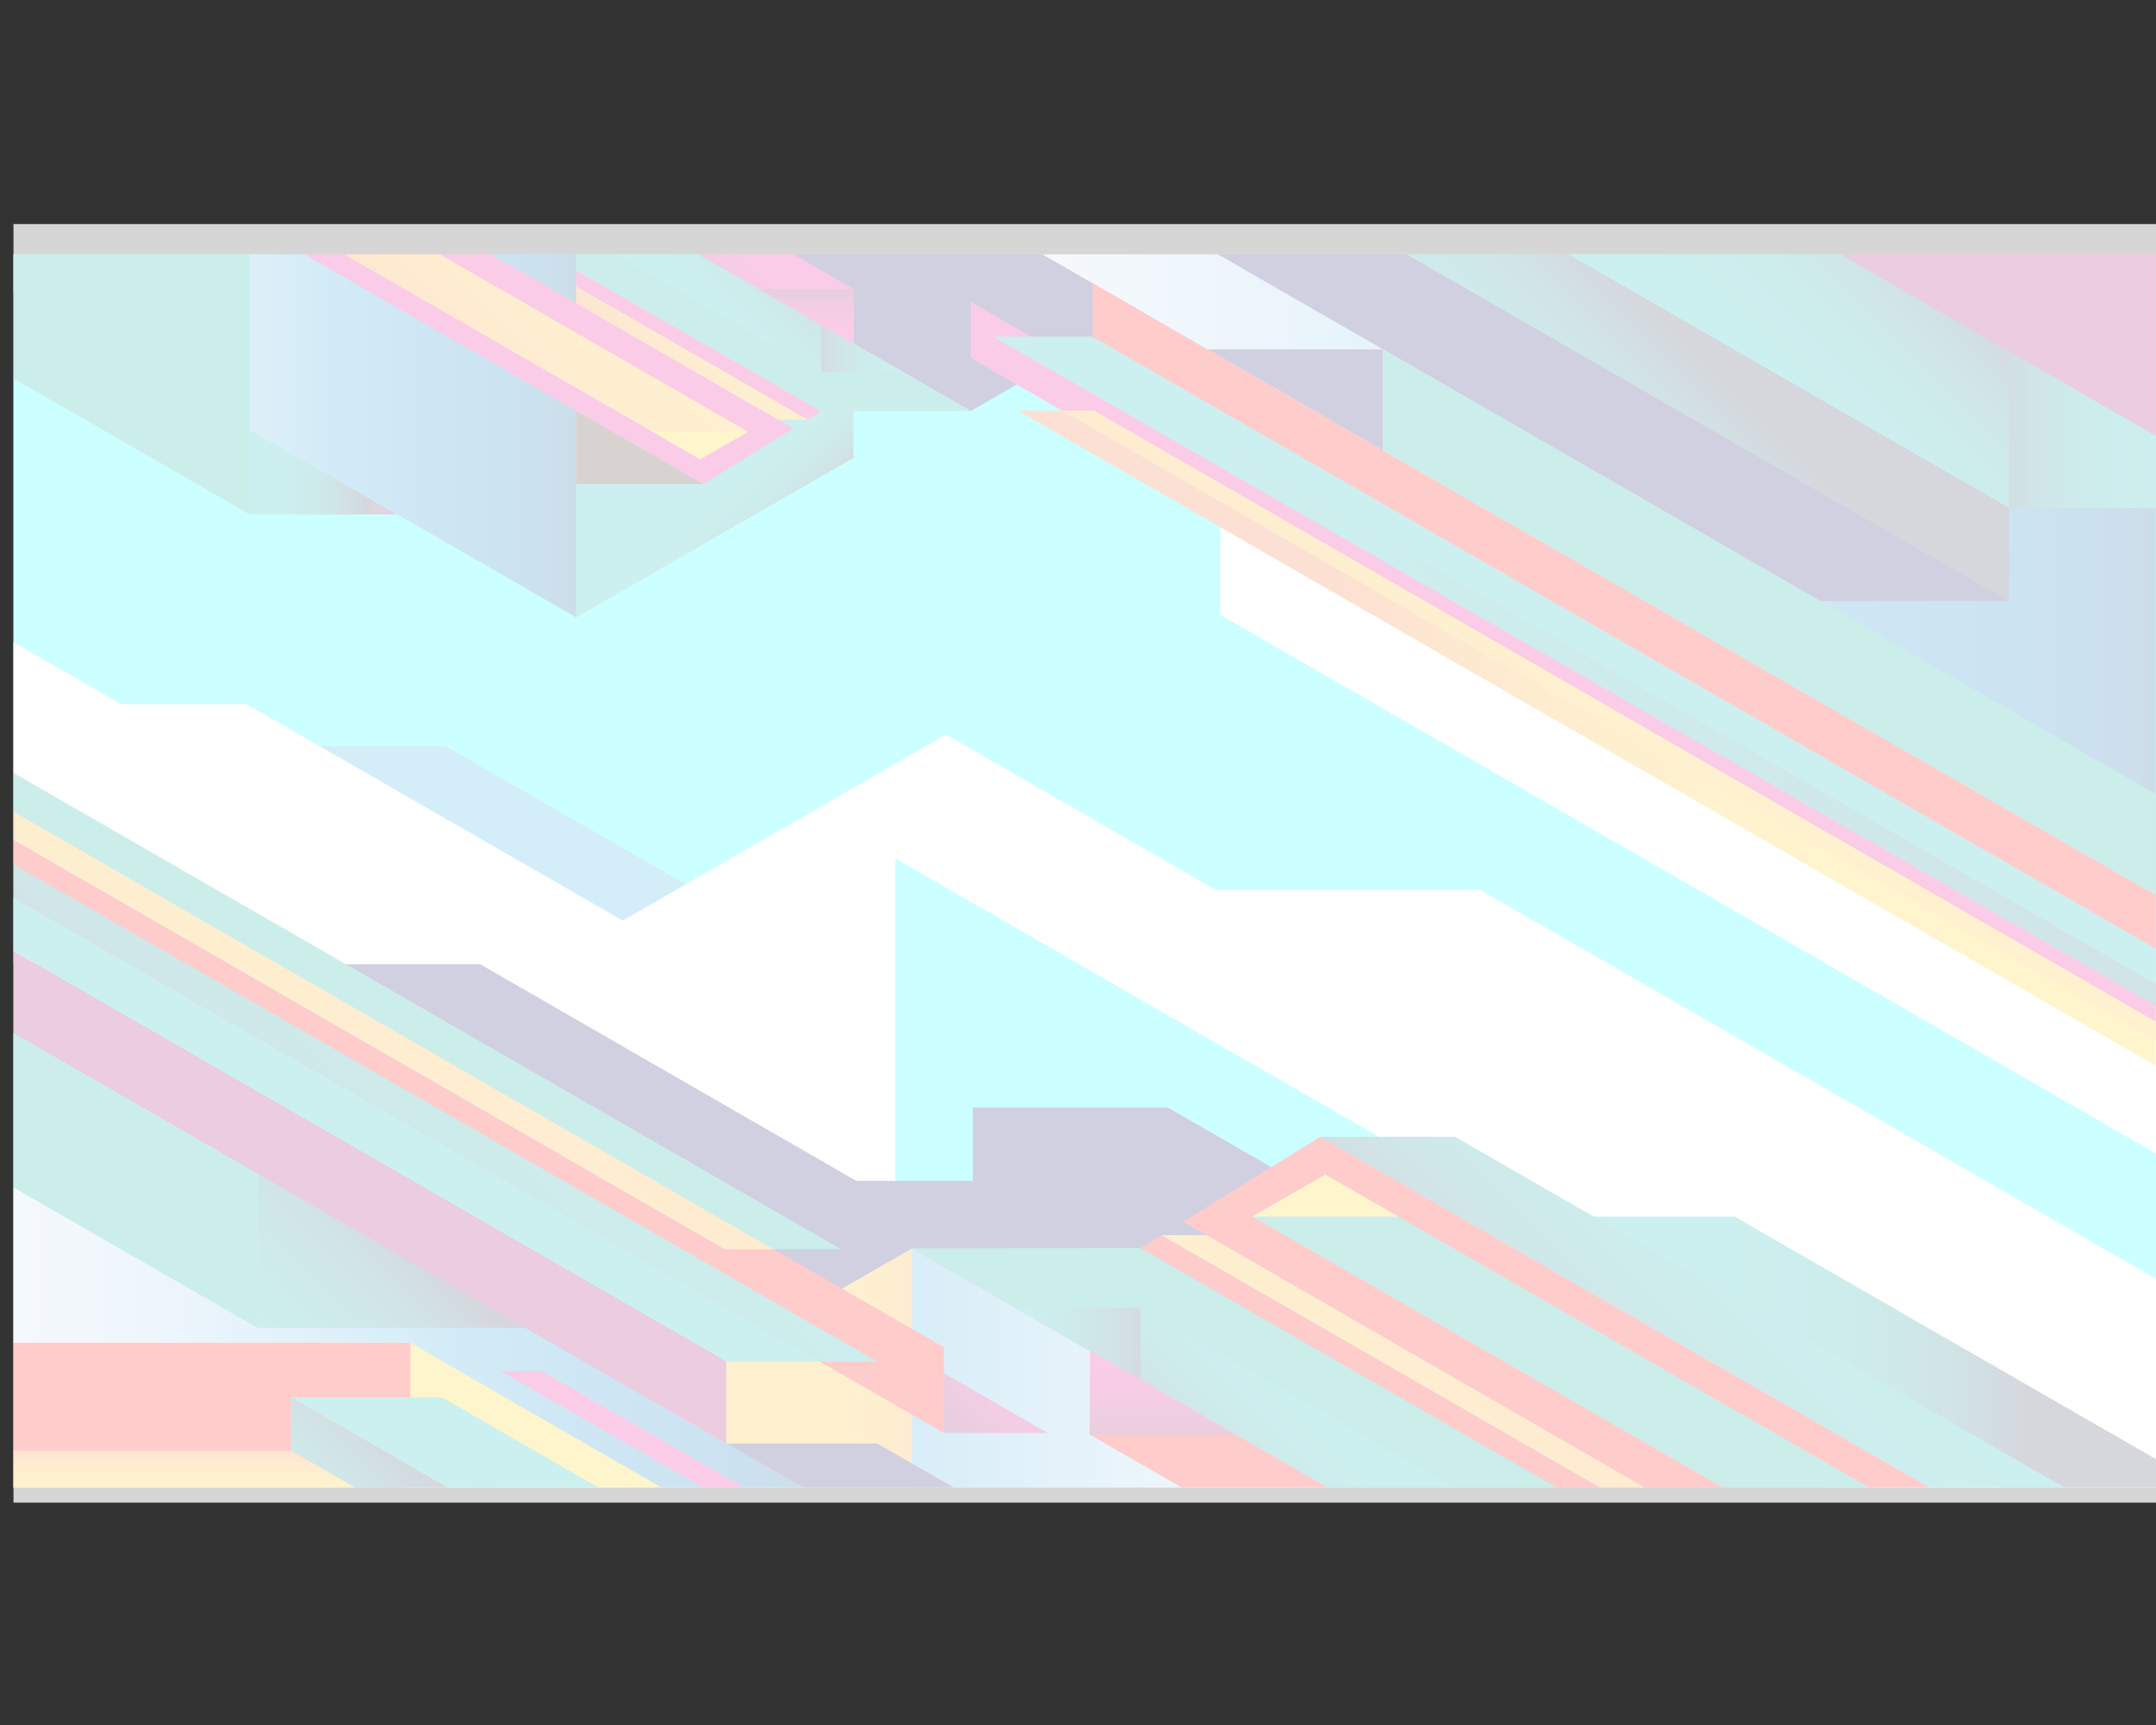 <?xml version="1.0" encoding="utf-8"?>
<!-- Generator: Adobe Illustrator 22.1.0, SVG Export Plug-In . SVG Version: 6.00 Build 0)  -->
<svg version="1.1" id="Layer_1" xmlns="http://www.w3.org/2000/svg" xmlns:xlink="http://www.w3.org/1999/xlink" x="0px" y="0px"
	 viewBox="0 0 1280 1024" style="enable-background:new 0 0 1280 1024;" xml:space="preserve">
<rect x="0" y="0" width="1280" height="1024" fill="#333333" stroke="none"/>
<style type="text/css">
	.st0{fill:#00FFFF;}
	.st1{fill:#FFFFFF;}
	.st2{fill:#29ABE2;}
	.st3{fill:#1B1464;}
	.st4{fill:#FF0000;}
	.st5{fill:url(#SVGID_1_);}
	.st6{fill:url(#SVGID_2_);}
	.st7{fill:#00A99D;}
	.st8{fill:url(#SVGID_3_);}
	.st9{fill:url(#SVGID_4_);}
	.st10{fill:#00B6B0;}
	.st11{fill:#9E005D;}
	.st12{fill:url(#SVGID_5_);}
	.st13{fill:url(#SVGID_6_);}
	.st14{fill:url(#SVGID_7_);}
	.st15{fill:#EC008C;}
	.st16{fill:url(#SVGID_8_);}
	.st17{fill:url(#SVGID_9_);}
	.st18{fill:#FFCB05;}
	.st19{fill:url(#SVGID_10_);}
	.st20{fill:url(#SVGID_11_);}
	.st21{fill:url(#SVGID_12_);}
	.st22{fill:url(#SVGID_13_);}
	.st23{fill:url(#SVGID_14_);}
	.st24{fill:url(#SVGID_15_);}
	.st25{fill:url(#SVGID_16_);}
	.st26{fill:url(#SVGID_17_);}
	.st27{fill:#3C2415;}
	.st28{fill:url(#SVGID_18_);}
	.st29{fill:url(#SVGID_19_);}
	.st30{fill:url(#SVGID_20_);}
	.st31{fill:url(#SVGID_21_);}
	.st32{fill:url(#SVGID_22_);}
	.st33{fill:url(#SVGID_23_);}
	.st34{fill:url(#SVGID_24_);}
	.st35{fill:url(#SVGID_25_);}
	.st36{fill:url(#SVGID_26_);}
	.st37{fill:url(#SVGID_27_);}
	.st38{fill:url(#SVGID_28_);}
	.st39{fill:url(#SVGID_29_);}
	.st40{fill:url(#SVGID_30_);}
	.st41{fill:url(#SVGID_31_);}
	.st42{fill:url(#SVGID_32_);}
	.st43{opacity:0.8;fill:#FFFFFF;}
</style>
<rect x="8" y="151" class="st0" width="1272" height="732"/>
<polygon class="st1" points="1280,591.9 724.4,272.2 724.4,365 1280,684.8 "/>
<polygon class="st2" points="395.9,574.3 444.4,546.4 264.6,442.9 167.6,442.9 "/>
<polygon class="st1" points="878.9,528.3 721.9,528.3 561.6,436 369.7,546.5 146.4,418 71.9,418 8,381.2 8,883 1280,883 1280,759.1 
	"/>
<polygon class="st0" points="531.5,509.6 531.5,788.3 696,883 1180.4,883 "/>
<polygon class="st3" points="693.2,657.4 577.6,657.4 577.6,701 508.4,701 285.1,572.4 8,572.4 8,883 1085.3,883 "/>
<path class="st4" d="M783.8,674.8l-81.4,50.5L976.5,883h169.1L783.8,674.8z M677.1,740.9L924.1,883h25.7L689.5,733.2L677.1,740.9z"
	/>
<linearGradient id="SVGID_1_" gradientUnits="userSpaceOnUse" x1="440.401" y1="565.963" x2="933.621" y2="565.963" gradientTransform="matrix(-1 0 0 -1 1228.506 1378.006)">
	<stop  offset="0" style="stop-color:#CCE0F4"/>
	<stop  offset="6.405089e-02" style="stop-color:#C3DCF2"/>
	<stop  offset="0.171" style="stop-color:#A9D2EE"/>
	<stop  offset="0.307" style="stop-color:#80C2E7"/>
	<stop  offset="0.465" style="stop-color:#47ACDE"/>
	<stop  offset="0.567" style="stop-color:#1E9CD7"/>
	<stop  offset="0.865" style="stop-color:#0075BE"/>
	<stop  offset="0.994" style="stop-color:#005B97"/>
</linearGradient>
<polygon class="st5" points="788.1,883 294.9,883 541.5,741.1 "/>
<linearGradient id="SVGID_2_" gradientUnits="userSpaceOnUse" x1="579.945" y1="812.043" x2="379.085" y2="812.043">
	<stop  offset="3.030300e-02" style="stop-color:#F26522"/>
	<stop  offset="7.129092e-02" style="stop-color:#F4781E"/>
	<stop  offset="0.137" style="stop-color:#F8901A"/>
	<stop  offset="0.212" style="stop-color:#FAA217"/>
	<stop  offset="0.302" style="stop-color:#FCAF15"/>
	<stop  offset="0.419" style="stop-color:#FDB614"/>
	<stop  offset="0.667" style="stop-color:#FDB913"/>
</linearGradient>
<polygon class="st6" points="541.5,883 294.9,883 541.5,741.1 541.5,741.1 "/>
<polygon class="st7" points="677.1,740.9 677.1,740.9 541.5,741.1 788.1,883 924.1,883 "/>
<linearGradient id="SVGID_3_" gradientUnits="userSpaceOnUse" x1="448.931" y1="485.936" x2="590.696" y2="627.701" gradientTransform="matrix(-1 0 0 1 1228.506 296.805)">
	<stop  offset="0" style="stop-color:#00B6B0"/>
	<stop  offset="0.19" style="stop-color:#01B3AF"/>
	<stop  offset="0.293" style="stop-color:#04ABA9"/>
	<stop  offset="0.375" style="stop-color:#099E9F"/>
	<stop  offset="0.446" style="stop-color:#108A91"/>
	<stop  offset="0.51" style="stop-color:#19717F"/>
	<stop  offset="0.568" style="stop-color:#255369"/>
	<stop  offset="0.612" style="stop-color:#2F3654"/>
</linearGradient>
<polygon class="st8" points="677.1,776.1 862.9,883 788.1,883 602.5,776.2 677.1,776.1 "/>
<polygon class="st7" points="786.8,697.3 743.4,722.2 1022.8,883 1109.6,883 "/>
<linearGradient id="SVGID_4_" gradientUnits="userSpaceOnUse" x1="8" y1="748.174" x2="476.582" y2="748.174">
	<stop  offset="0" style="stop-color:#CCE0F4"/>
	<stop  offset="6.405089e-02" style="stop-color:#C3DCF2"/>
	<stop  offset="0.171" style="stop-color:#A9D2EE"/>
	<stop  offset="0.307" style="stop-color:#80C2E7"/>
	<stop  offset="0.465" style="stop-color:#47ACDE"/>
	<stop  offset="0.567" style="stop-color:#1E9CD7"/>
	<stop  offset="0.865" style="stop-color:#0075BE"/>
	<stop  offset="0.994" style="stop-color:#005B97"/>
</linearGradient>
<polygon class="st9" points="8,613.3 8,883 476.6,883 "/>
<polygon class="st10" points="8,564.7 431.3,808.3 520.9,808.3 8,513.1 "/>
<polygon class="st3" points="566.2,883 476.6,883 431.2,856.9 520.8,856.9 "/>
<polygon class="st11" points="8,613.4 431.2,856.9 431.2,808.3 8,564.7 "/>
<polygon class="st4" points="8,532.8 560.4,850.7 560.4,799.8 8,481.9 "/>
<linearGradient id="SVGID_5_" gradientUnits="userSpaceOnUse" x1="458.587" y1="466.594" x2="-51.708" y2="976.889">
	<stop  offset="0" style="stop-color:#00B6B0"/>
	<stop  offset="0.169" style="stop-color:#01B3AE"/>
	<stop  offset="0.287" style="stop-color:#04AAA8"/>
	<stop  offset="0.39" style="stop-color:#0A9A9C"/>
	<stop  offset="0.483" style="stop-color:#12848C"/>
	<stop  offset="0.571" style="stop-color:#1D6878"/>
	<stop  offset="0.654" style="stop-color:#29465F"/>
	<stop  offset="0.686" style="stop-color:#2F3654"/>
</linearGradient>
<polygon class="st12" points="8,532.8 486.8,808.3 520.9,808.3 8,513.1 "/>
<polygon class="st7" points="8,498.5 430.2,741.5 499.2,741.5 8,458.8 "/>
<linearGradient id="SVGID_6_" gradientUnits="userSpaceOnUse" x1="908.128" y1="802.612" x2="1280" y2="802.612">
	<stop  offset="0" style="stop-color:#00B6B0"/>
	<stop  offset="0.275" style="stop-color:#01B3AF"/>
	<stop  offset="0.407" style="stop-color:#04ACA9"/>
	<stop  offset="0.508" style="stop-color:#089FA0"/>
	<stop  offset="0.595" style="stop-color:#0F8C92"/>
	<stop  offset="0.671" style="stop-color:#187481"/>
	<stop  offset="0.739" style="stop-color:#23576C"/>
	<stop  offset="0.8" style="stop-color:#2F3654"/>
</linearGradient>
<polygon class="st13" points="1029.8,722.2 908.1,722.2 1187.5,883 1280,883 1280,866.2 "/>
<linearGradient id="SVGID_7_" gradientUnits="userSpaceOnUse" x1="1168.457" y1="615.123" x2="798.149" y2="985.431">
	<stop  offset="0" style="stop-color:#00B6B0"/>
	<stop  offset="0.278" style="stop-color:#01B4AF"/>
	<stop  offset="0.378" style="stop-color:#03ADAA"/>
	<stop  offset="0.449" style="stop-color:#08A1A1"/>
	<stop  offset="0.507" style="stop-color:#0E9095"/>
	<stop  offset="0.556" style="stop-color:#167A85"/>
	<stop  offset="0.6" style="stop-color:#205F71"/>
	<stop  offset="0.638" style="stop-color:#2C405B"/>
	<stop  offset="0.648" style="stop-color:#2F3654"/>
</linearGradient>
<polygon class="st14" points="863.8,674.8 783.8,674.8 1145.6,883 1225.6,883 "/>
<polygon class="st15" points="441.7,883 417.3,883 297.1,813.9 321.6,813.9 "/>
<linearGradient id="SVGID_8_" gradientUnits="userSpaceOnUse" x1="544.13" y1="301.058" x2="-431.13" y2="1276.318">
	<stop  offset="7.008800e-02" style="stop-color:#F26522"/>
	<stop  offset="0.132" style="stop-color:#F57E1D"/>
	<stop  offset="0.209" style="stop-color:#F8931A"/>
	<stop  offset="0.299" style="stop-color:#FAA417"/>
	<stop  offset="0.41" style="stop-color:#FCB015"/>
	<stop  offset="0.566" style="stop-color:#FDB713"/>
	<stop  offset="1" style="stop-color:#FDB913"/>
</linearGradient>
<polygon class="st16" points="8,498.5 430.2,741.5 459,741.5 8,481.9 "/>
<linearGradient id="SVGID_9_" gradientUnits="userSpaceOnUse" x1="606.771" y1="505.619" x2="682.668" y2="581.516" gradientTransform="matrix(-1 0 0 1 1228.506 296.805)">
	<stop  offset="0" style="stop-color:#EC008C"/>
	<stop  offset="0.12" style="stop-color:#E7018A"/>
	<stop  offset="0.259" style="stop-color:#D90383"/>
	<stop  offset="0.408" style="stop-color:#C20678"/>
	<stop  offset="0.563" style="stop-color:#A20A69"/>
	<stop  offset="0.722" style="stop-color:#781055"/>
	<stop  offset="0.855" style="stop-color:#501542"/>
</linearGradient>
<polygon class="st17" points="622.1,850.7 560.4,850.7 560.4,815.2 "/>
<polygon class="st18" points="8,883 8,797.1 243.5,797.1 392.7,883 "/>
<polygon class="st4" points="243.5,797.1 8,797.1 8,883 243.6,883 243.6,797.2 "/>
<polygon class="st10" points="355.3,883 265.7,883 172.7,829.5 262.4,829.5 "/>
<linearGradient id="SVGID_10_" gradientUnits="userSpaceOnUse" x1="1049.147" y1="599.296" x2="966.557" y2="516.707" gradientTransform="matrix(-1 0 0 1 1228.506 296.805)">
	<stop  offset="0" style="stop-color:#00B6B0"/>
	<stop  offset="0.64" style="stop-color:#2F3654"/>
	<stop  offset="0.673" style="stop-color:#5F316E"/>
</linearGradient>
<polygon class="st19" points="265.7,883 210.7,883 172.7,861.1 172.7,829.5 "/>
<linearGradient id="SVGID_11_" gradientUnits="userSpaceOnUse" x1="93.769" y1="881.274" x2="281.331" y2="693.713">
	<stop  offset="0" style="stop-color:#00B6B0"/>
	<stop  offset="0.275" style="stop-color:#01B3AF"/>
	<stop  offset="0.407" style="stop-color:#04ACA9"/>
	<stop  offset="0.508" style="stop-color:#089FA0"/>
	<stop  offset="0.595" style="stop-color:#0F8C92"/>
	<stop  offset="0.671" style="stop-color:#187481"/>
	<stop  offset="0.739" style="stop-color:#23576C"/>
	<stop  offset="0.8" style="stop-color:#2F3654"/>
</linearGradient>
<polygon class="st20" points="152.9,696.8 152.9,788.3 312.1,788.3 "/>
<polygon class="st7" points="8,704.9 152.9,788.3 152.9,788.3 152.9,696.8 8,613.3 "/>
<linearGradient id="SVGID_12_" gradientUnits="userSpaceOnUse" x1="646.948" y1="580.398" x2="516.627" y2="580.398" gradientTransform="matrix(-1 0 0 -1 1228.506 1378.006)">
	<stop  offset="0" style="stop-color:#00B6B0"/>
	<stop  offset="0.164" style="stop-color:#01B2AE"/>
	<stop  offset="0.305" style="stop-color:#05A8A6"/>
	<stop  offset="0.437" style="stop-color:#0C9699"/>
	<stop  offset="0.564" style="stop-color:#157D87"/>
	<stop  offset="0.686" style="stop-color:#215D70"/>
	<stop  offset="0.805" style="stop-color:#2F3754"/>
	<stop  offset="0.806" style="stop-color:#2F3654"/>
	<stop  offset="0.842" style="stop-color:#5F316E"/>
</linearGradient>
<polygon class="st21" points="677.1,819.1 602.5,776.2 677.1,776.1 677.1,776.1 "/>
<polygon class="st18" points="786.8,697.3 830.2,722.2 743.5,722.2 "/>
<linearGradient id="SVGID_13_" gradientUnits="userSpaceOnUse" x1="1119.135" y1="542.64" x2="1119.135" y2="609.975" gradientTransform="matrix(-1 0 0 1 1228.506 296.805)">
	<stop  offset="0.273" style="stop-color:#F26522"/>
	<stop  offset="0.296" style="stop-color:#F36E1F"/>
	<stop  offset="0.395" style="stop-color:#F78F16"/>
	<stop  offset="0.496" style="stop-color:#FBAA0E"/>
	<stop  offset="0.6" style="stop-color:#FDBC09"/>
	<stop  offset="0.707" style="stop-color:#FFC706"/>
	<stop  offset="0.824" style="stop-color:#FFCB05"/>
</linearGradient>
<polygon class="st22" points="172.7,861.1 172.7,861.1 210.7,883 8,883 8,861.1 "/>
<polygon class="st4" points="647,851.6 647.2,801.9 788.1,883 701.5,883 646.9,851.6 "/>
<linearGradient id="SVGID_14_" gradientUnits="userSpaceOnUse" x1="538.164" y1="494.961" x2="538.164" y2="574.14" gradientTransform="matrix(-1 0 0 1 1228.506 296.805)">
	<stop  offset="0" style="stop-color:#EC008C"/>
	<stop  offset="0.169" style="stop-color:#E8018A"/>
	<stop  offset="0.329" style="stop-color:#DD0285"/>
	<stop  offset="0.485" style="stop-color:#CA057C"/>
	<stop  offset="0.639" style="stop-color:#AF086F"/>
	<stop  offset="0.791" style="stop-color:#8C0D5F"/>
	<stop  offset="0.94" style="stop-color:#63134B"/>
	<stop  offset="1" style="stop-color:#501542"/>
</linearGradient>
<polygon class="st23" points="647.2,801.9 733.7,851.7 647.1,851.7 646.9,851.6 647,851.6 "/>
<linearGradient id="SVGID_15_" gradientUnits="userSpaceOnUse" x1="986.021" y1="655.104" x2="712.033" y2="929.092">
	<stop  offset="3.636360e-02" style="stop-color:#F26522"/>
	<stop  offset="0.151" style="stop-color:#F4781E"/>
	<stop  offset="0.365" style="stop-color:#F8941A"/>
	<stop  offset="0.579" style="stop-color:#FBA816"/>
	<stop  offset="0.791" style="stop-color:#FDB414"/>
	<stop  offset="1" style="stop-color:#FDB913"/>
</linearGradient>
<polygon class="st24" points="716.3,733.2 689.5,733.2 949.8,883 976.5,883 "/>
<linearGradient id="SVGID_16_" gradientUnits="userSpaceOnUse" x1="1105.617" y1="1121.358" x2="1204.966" y2="1022.009" gradientTransform="matrix(1 0 0 -1 -713.965 1347.391)">
	<stop  offset="0.315" style="stop-color:#00B6B0"/>
	<stop  offset="0.508" style="stop-color:#01B4AF"/>
	<stop  offset="0.597" style="stop-color:#04ACA9"/>
	<stop  offset="0.663" style="stop-color:#089FA0"/>
	<stop  offset="0.72" style="stop-color:#0F8D93"/>
	<stop  offset="0.769" style="stop-color:#187682"/>
	<stop  offset="0.813" style="stop-color:#22596D"/>
	<stop  offset="0.853" style="stop-color:#2F3755"/>
	<stop  offset="0.855" style="stop-color:#2F3654"/>
</linearGradient>
<polygon class="st25" points="342.1,151 506.7,151 506.7,271.8 342.1,366.5 "/>
<linearGradient id="SVGID_17_" gradientUnits="userSpaceOnUse" x1="8" y1="258.778" x2="342.051" y2="258.778">
	<stop  offset="0" style="stop-color:#CCE0F4"/>
	<stop  offset="6.405089e-02" style="stop-color:#C3DCF2"/>
	<stop  offset="0.171" style="stop-color:#A9D2EE"/>
	<stop  offset="0.307" style="stop-color:#80C2E7"/>
	<stop  offset="0.465" style="stop-color:#47ACDE"/>
	<stop  offset="0.567" style="stop-color:#1E9CD7"/>
	<stop  offset="0.865" style="stop-color:#0075BE"/>
	<stop  offset="0.994" style="stop-color:#005B97"/>
</linearGradient>
<polygon class="st26" points="8,174.3 342.1,366.5 342.1,151 8,151 "/>
<polygon class="st7" points="148.3,305.4 148.3,151 8,151 8,224.7 "/>
<polygon class="st15" points="417.7,287.4 471,254.3 291.5,151 180.7,151 "/>
<polygon class="st15" points="342.1,170.1 342.1,160.4 487.5,244.1 479.4,249.1 "/>
<polygon class="st3" points="414.8,151 737.9,151 576.3,244 "/>
<polygon class="st27" points="342.1,287.4 342.1,243.9 417.7,287.4 "/>
<polygon class="st7" points="487.6,244.1 487.5,244.1 342.1,160.4 342.1,151 414.8,151 576.3,244 "/>
<linearGradient id="SVGID_18_" gradientUnits="userSpaceOnUse" x1="1134.391" y1="1208.642" x2="1227.24" y2="1301.491" gradientTransform="matrix(1 0 0 -1 -713.965 1425.316)">
	<stop  offset="0" style="stop-color:#00B6B0"/>
	<stop  offset="0.19" style="stop-color:#01B3AF"/>
	<stop  offset="0.293" style="stop-color:#04ABA9"/>
	<stop  offset="0.375" style="stop-color:#099E9F"/>
	<stop  offset="0.446" style="stop-color:#108A91"/>
	<stop  offset="0.51" style="stop-color:#19717F"/>
	<stop  offset="0.568" style="stop-color:#255369"/>
	<stop  offset="0.612" style="stop-color:#2F3654"/>
</linearGradient>
<polygon class="st28" points="487.5,221 365.8,151 414.8,151 536.4,221 487.5,221 "/>
<linearGradient id="SVGID_19_" gradientUnits="userSpaceOnUse" x1="251.857" y1="275.986" x2="432.261" y2="95.581">
	<stop  offset="9.696970e-02" style="stop-color:#F26522"/>
	<stop  offset="0.155" style="stop-color:#F4781E"/>
	<stop  offset="0.249" style="stop-color:#F8901A"/>
	<stop  offset="0.355" style="stop-color:#FAA217"/>
	<stop  offset="0.482" style="stop-color:#FCAF15"/>
	<stop  offset="0.648" style="stop-color:#FDB614"/>
	<stop  offset="1" style="stop-color:#FDB913"/>
</linearGradient>
<polygon class="st29" points="415.7,272.6 444.1,256.3 261.1,151 204.3,151 "/>
<linearGradient id="SVGID_20_" gradientUnits="userSpaceOnUse" x1="1264.081" y1="-137.18" x2="1178.729" y2="-137.18" gradientTransform="matrix(1 0 0 1 -713.965 344.115)">
	<stop  offset="0" style="stop-color:#00B6B0"/>
	<stop  offset="0.198" style="stop-color:#01B3AE"/>
	<stop  offset="0.334" style="stop-color:#04AAA8"/>
	<stop  offset="0.451" style="stop-color:#0A9B9D"/>
	<stop  offset="0.557" style="stop-color:#12858D"/>
	<stop  offset="0.656" style="stop-color:#1C6979"/>
	<stop  offset="0.749" style="stop-color:#294760"/>
	<stop  offset="0.789" style="stop-color:#2F3654"/>
</linearGradient>
<polygon class="st30" points="487.5,192.8 536.4,221 487.5,221 487.5,221 "/>
<polygon class="st18" points="415.7,272.6 387.3,256.3 444.1,256.3 "/>
<linearGradient id="SVGID_21_" gradientUnits="userSpaceOnUse" x1="470.478" y1="167.761" x2="438.723" y2="199.516">
	<stop  offset="0" style="stop-color:#EC008C"/>
	<stop  offset="0.169" style="stop-color:#E8018A"/>
	<stop  offset="0.329" style="stop-color:#DD0285"/>
	<stop  offset="0.485" style="stop-color:#CA057C"/>
	<stop  offset="0.639" style="stop-color:#AF086F"/>
	<stop  offset="0.791" style="stop-color:#8C0D5F"/>
	<stop  offset="0.94" style="stop-color:#63134B"/>
	<stop  offset="1" style="stop-color:#501542"/>
</linearGradient>
<polygon class="st31" points="506.7,171.6 471,151 414.8,151 506.7,203.9 "/>
<linearGradient id="SVGID_22_" gradientUnits="userSpaceOnUse" x1="478.642" y1="203.28" x2="478.642" y2="165.456">
	<stop  offset="0" style="stop-color:#EC008C"/>
	<stop  offset="0.169" style="stop-color:#E8018A"/>
	<stop  offset="0.329" style="stop-color:#DD0285"/>
	<stop  offset="0.485" style="stop-color:#CA057C"/>
	<stop  offset="0.639" style="stop-color:#AF086F"/>
	<stop  offset="0.791" style="stop-color:#8C0D5F"/>
	<stop  offset="0.94" style="stop-color:#63134B"/>
	<stop  offset="1" style="stop-color:#501542"/>
</linearGradient>
<polygon class="st32" points="450.5,171.6 506.7,203.9 506.7,171.6 "/>
<linearGradient id="SVGID_23_" gradientUnits="userSpaceOnUse" x1="1096.36" y1="1187.396" x2="1149.332" y2="1240.368" gradientTransform="matrix(1 0 0 -1 -713.965 1425.316)">
	<stop  offset="3.636360e-02" style="stop-color:#F26522"/>
	<stop  offset="0.151" style="stop-color:#F4781E"/>
	<stop  offset="0.365" style="stop-color:#F8941A"/>
	<stop  offset="0.579" style="stop-color:#FBA816"/>
	<stop  offset="0.791" style="stop-color:#FDB414"/>
	<stop  offset="1" style="stop-color:#FDB913"/>
</linearGradient>
<polygon class="st33" points="461.9,249.1 342.1,180.1 342.1,170.1 479.4,249.1 "/>
<polygon class="st10" points="1279.9,597 589.8,199.9 648.5,199.9 1279.9,563.2 "/>
<polygon class="st15" points="1279.9,617.5 576.4,212.6 576.4,179.3 1279.9,584.2 "/>
<linearGradient id="SVGID_24_" gradientUnits="userSpaceOnUse" x1="1591.638" y1="969.658" x2="1894.672" y2="1272.691" gradientTransform="matrix(1 0 0 -1 -713.965 1425.316)">
	<stop  offset="0" style="stop-color:#00B6B0"/>
	<stop  offset="0.104" style="stop-color:#03ADAA"/>
	<stop  offset="0.275" style="stop-color:#0C9498"/>
	<stop  offset="0.49" style="stop-color:#1B6D7B"/>
	<stop  offset="0.739" style="stop-color:#2F3654"/>
</linearGradient>
<polygon class="st34" points="1279.9,597 589.8,199.9 612.2,199.9 1279.9,584.2 "/>
<linearGradient id="SVGID_25_" gradientUnits="userSpaceOnUse" x1="604.051" y1="438.164" x2="1279.876" y2="438.164">
	<stop  offset="0.273" style="stop-color:#F26522"/>
	<stop  offset="0.296" style="stop-color:#F36E1F"/>
	<stop  offset="0.395" style="stop-color:#F78F16"/>
	<stop  offset="0.496" style="stop-color:#FBAA0E"/>
	<stop  offset="0.6" style="stop-color:#FDBC09"/>
	<stop  offset="0.707" style="stop-color:#FFC706"/>
	<stop  offset="0.824" style="stop-color:#FFCB05"/>
</linearGradient>
<polygon class="st35" points="1279.9,632.6 604.1,243.7 649.3,243.7 1279.9,606.6 "/>
<linearGradient id="SVGID_26_" gradientUnits="userSpaceOnUse" x1="1523.946" y1="849.578" x2="1775.871" y2="1101.503" gradientTransform="matrix(1 0 0 -1 -713.965 1425.316)">
	<stop  offset="9.696970e-02" style="stop-color:#F26522"/>
	<stop  offset="0.155" style="stop-color:#F4781E"/>
	<stop  offset="0.249" style="stop-color:#F8901A"/>
	<stop  offset="0.355" style="stop-color:#FAA217"/>
	<stop  offset="0.482" style="stop-color:#FCAF15"/>
	<stop  offset="0.648" style="stop-color:#FDB614"/>
	<stop  offset="1" style="stop-color:#FDB913"/>
</linearGradient>
<polygon class="st36" points="1279.9,617.5 630.4,243.7 649.3,243.7 1279.9,606.6 "/>
<linearGradient id="SVGID_27_" gradientUnits="userSpaceOnUse" x1="618.864" y1="341.205" x2="1280" y2="341.205">
	<stop  offset="0" style="stop-color:#CCE0F4"/>
	<stop  offset="6.405089e-02" style="stop-color:#C3DCF2"/>
	<stop  offset="0.171" style="stop-color:#A9D2EE"/>
	<stop  offset="0.307" style="stop-color:#80C2E7"/>
	<stop  offset="0.465" style="stop-color:#47ACDE"/>
	<stop  offset="0.567" style="stop-color:#1E9CD7"/>
	<stop  offset="0.865" style="stop-color:#0075BE"/>
	<stop  offset="0.994" style="stop-color:#005B97"/>
</linearGradient>
<path class="st37" d="M1279.9,152.2v379.2L618.9,151H1280C1279.9,151.4,1279.9,151.8,1279.9,152.2z"/>
<linearGradient id="SVGID_28_" gradientUnits="userSpaceOnUse" x1="2090.162" y1="1121.085" x2="1856.972" y2="1121.085" gradientTransform="matrix(1 0 0 -1 -713.965 1347.391)">
	<stop  offset="0" style="stop-color:#00B6B0"/>
	<stop  offset="0.361" style="stop-color:#01B4AF"/>
	<stop  offset="0.491" style="stop-color:#03ADAA"/>
	<stop  offset="0.584" style="stop-color:#08A1A1"/>
	<stop  offset="0.658" style="stop-color:#0E9095"/>
	<stop  offset="0.723" style="stop-color:#167A85"/>
	<stop  offset="0.779" style="stop-color:#205F71"/>
	<stop  offset="0.829" style="stop-color:#2C405B"/>
	<stop  offset="0.842" style="stop-color:#2F3654"/>
</linearGradient>
<path class="st38" d="M1280,151c-0.1,0.4-0.1,0.8-0.1,1.2v149.4h-87.2L931,151H1280z"/>
<path class="st11" d="M1092.8,151H1280c-0.1,0.4-0.1,0.8-0.1,1.2v106.5L1092.8,151z"/>
<polygon class="st3" points="821.1,207.4 821.1,267.4 716.9,207.4 "/>
<linearGradient id="SVGID_29_" gradientUnits="userSpaceOnUse" x1="1725.775" y1="1071.036" x2="1889.363" y2="1234.624" gradientTransform="matrix(1 0 0 -1 -713.965 1347.391)">
	<stop  offset="0" style="stop-color:#00B6B0"/>
	<stop  offset="0.275" style="stop-color:#01B3AF"/>
	<stop  offset="0.407" style="stop-color:#04ACA9"/>
	<stop  offset="0.508" style="stop-color:#089FA0"/>
	<stop  offset="0.595" style="stop-color:#0F8C92"/>
	<stop  offset="0.671" style="stop-color:#187481"/>
	<stop  offset="0.739" style="stop-color:#23576C"/>
	<stop  offset="0.8" style="stop-color:#2F3654"/>
</linearGradient>
<polygon class="st39" points="1192.7,301.6 1192.7,301.6 931,151 1092.8,151 1192.7,208.5 "/>
<polygon class="st4" points="1279.9,563.2 648.6,200 648.6,168.1 1279.9,531.4 "/>
<linearGradient id="SVGID_30_" gradientUnits="userSpaceOnUse" x1="148.294" y1="280.228" x2="235.814" y2="280.228">
	<stop  offset="0" style="stop-color:#00B6B0"/>
	<stop  offset="0.164" style="stop-color:#01B2AE"/>
	<stop  offset="0.305" style="stop-color:#05A8A6"/>
	<stop  offset="0.437" style="stop-color:#0C9699"/>
	<stop  offset="0.564" style="stop-color:#157D87"/>
	<stop  offset="0.686" style="stop-color:#215D70"/>
	<stop  offset="0.805" style="stop-color:#2F3754"/>
	<stop  offset="0.806" style="stop-color:#2F3654"/>
	<stop  offset="0.842" style="stop-color:#5F316E"/>
</linearGradient>
<polygon class="st40" points="148.3,255 148.3,305.4 235.8,305.4 "/>
<polygon class="st3" points="931,151 723.1,151 1080.6,356.8 1192.6,356.8 1192.7,301.6 "/>
<linearGradient id="SVGID_31_" gradientUnits="userSpaceOnUse" x1="1588.736" y1="954.432" x2="1786.613" y2="1152.309" gradientTransform="matrix(1 0 0 -1 -713.965 1347.391)">
	<stop  offset="0" style="stop-color:#00B6B0"/>
	<stop  offset="0.275" style="stop-color:#01B3AF"/>
	<stop  offset="0.407" style="stop-color:#04ACA9"/>
	<stop  offset="0.508" style="stop-color:#089FA0"/>
	<stop  offset="0.595" style="stop-color:#0F8C92"/>
	<stop  offset="0.671" style="stop-color:#187481"/>
	<stop  offset="0.739" style="stop-color:#23576C"/>
	<stop  offset="0.8" style="stop-color:#2F3654"/>
</linearGradient>
<polygon class="st41" points="931,151 1192.7,301.6 1192.6,356.8 1192.6,356.8 835.1,151 "/>
<polygon class="st7" points="821.1,207.4 821.1,267.4 1279.9,531.4 1279.9,471.4 "/>
<g>
	<g>
		<linearGradient id="SVGID_32_" gradientUnits="userSpaceOnUse" x1="8" y1="381" x2="8" y2="381">
			<stop  offset="0.273" style="stop-color:#F26522"/>
			<stop  offset="0.296" style="stop-color:#F36E1F"/>
			<stop  offset="0.395" style="stop-color:#F78F16"/>
			<stop  offset="0.496" style="stop-color:#FBAA0E"/>
			<stop  offset="0.6" style="stop-color:#FDBC09"/>
			<stop  offset="0.707" style="stop-color:#FFC706"/>
			<stop  offset="0.824" style="stop-color:#FFCB05"/>
		</linearGradient>
		<path class="st42" d="M8,381"/>
	</g>
</g>
<rect x="8" y="133" class="st43" width="1272" height="759"/>
</svg>
